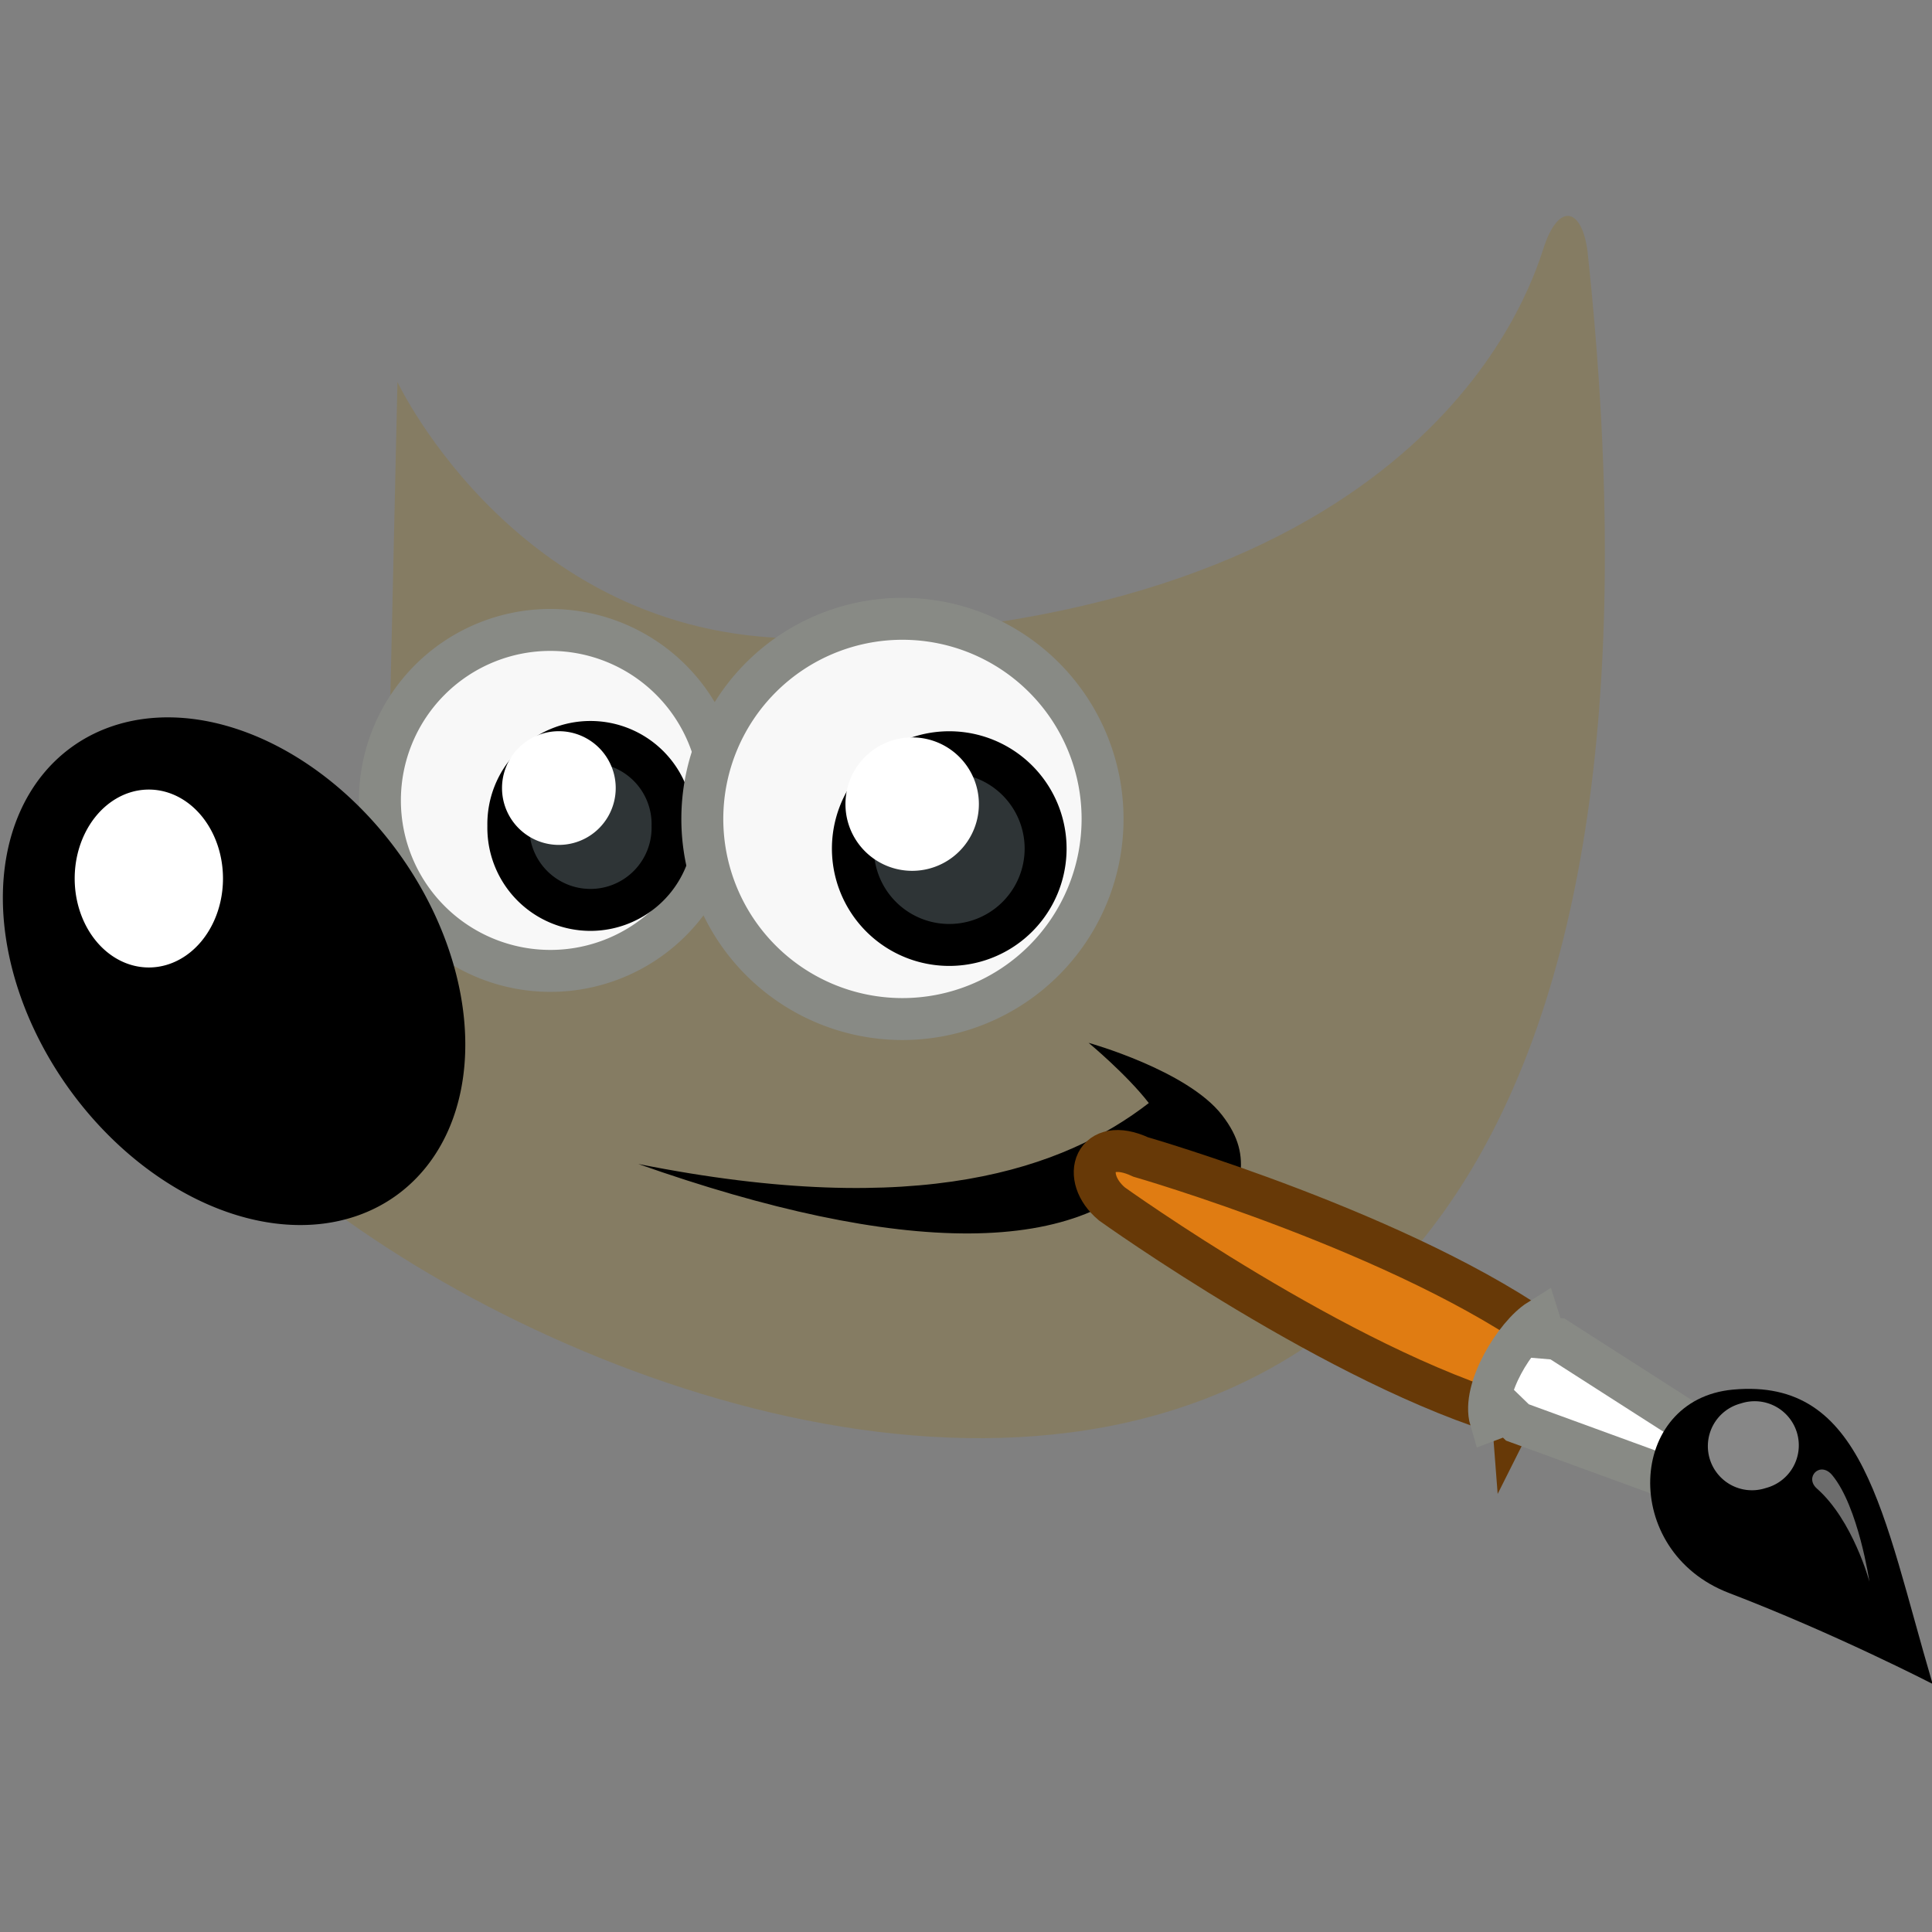 <svg width="48" version="1.0" xmlns="http://www.w3.org/2000/svg" height="48">
<rect width="100%" height="100%" fill="#808080" stroke="none"/>
<g style="color:#000">
<g style="stroke-miterlimit:10;fill-rule:evenodd">
<g style="stroke:none">
<path style="fill:#857c63;stroke-width:1.042" id="path4196" d="m 9.874,9.49 c 0,0 3.087,6.551 10.308,6.366 15.132,-0.391 17.786,-8.515 18.166,-9.688 0.38,-1.172 0.961,-0.995 1.095,0.089 4.935,46.108 -34.251,26.325 -35.642,18.472 7.783,-2.344 5.884,-6.838 5.884,-6.838 l .19,-8.401 Z "/>
<path id="path6480" d="m 15.855,28.918 c 7.02,1.404 10.595,0.102 12.687,-1.513 -0.552,-0.714 -1.496,-1.496 -1.496,-1.496 0,0 2.451,0.681 3.315,1.795 0.861,1.111 0.32,1.796 0.094,3.217 -0.501,-1.249 -1.438,-1.717 -1.564,-2.213 -1.882,2.601 -6.569,2.493 -13.035,0.21 z "/>
</g>
<path style="fill:#f8f8f8;stroke:#888a85;stroke-width:1.042" id="path4357" d="m 17.91,19.886 a 4.235,4.235 0 0,1 -8.471,0 4.235,4.235 0 1,1 8.471,0 z "/>
<g style="stroke:#000" id="g11" transform="matrix(1.042,0,0,1.042,-0.539,-2.401)">
<path id="path5198" d="M 9.611,22.927 A 6.099,4.331 54 0 1 2.586,27.995 6.099,4.331 54 1 1 9.611,22.927 Z"/>
<path style="fill:#2e3436" id="path4359" d="m 16.553,21.997 a 1.958,1.958 0 1 1 -3.915,0 1.958,1.958 0 1 1 3.915,0 z"/>
</g>
<g style="fill:#fff;stroke:none" id="g15" transform="matrix(1.042,0,0,1.042,-0.539,-2.401)">
<path id="path6446" d="m 5.834,23.251 a 1.768,2.121 0 1 1 -3.536,0 1.768,2.121 0 1 1 3.536,0 z"/>
<path id="path4361" d="m 15.198,21.094 a 1.355,1.355 0 1 1 -2.711,0 1.355,1.355 0 1 1 2.711,0 z"/>
</g>
<g style="stroke-width:1.042">
<path style="fill:#f8f8f8;stroke:#888a85" id="path6462" d="m 27.393,20.346 a 4.972,4.972 0 0,1 -9.944,0 4.972,4.972 0 1,1 9.944,0 z "/>
<path style="fill:#2e3436;stroke:#000" id="path6464" d="m 25.978,21.083 a 2.394,2.394 0 1,1 -4.788,0 2.394,2.394 0 1,1 4.788,0 z "/>
</g>
<path style="fill:#fff;stroke:none" id="path6466" d="m 24.32,19.978 a 1.657,1.657 0 1,1 -3.315,0 1.657,1.657 0 1,1 3.315,0 z "/>
</g>
<g style="stroke-linecap:round" id="g22" transform="matrix(1.042,0,0,1.042,-0.539,-2.401)">
<path style="fill:#e07c12;stroke:#673907" id="path6937" d="m 36.587,36.091 .926,-1.845 c -3.446,-2.521 -9.799,-4.356 -9.799,-4.356 -1.101,-0.513 -1.449,0.476 -0.686,1.119 0,0 5.433,3.895 9.559,5.081 z "/>
<path style="fill:#fff;stroke:#888a85" id="path6935" d="m 41.005,37.792 .496,-1.098 -3.848,-2.465 -.307,-.026 -.133,-.425 c -0.559,0.35 -1.371,1.65 -1.156,2.381 l .416,-.157 .225,.218 4.306,1.572 z "/>
<g style="stroke:none" id="g26">
<path style="stroke-width:.2" id="path6933" d="m 46.597,42.454 c -1.2,-4.072 -1.625,-7.305 -4.76,-7.017 -2.526,0.232 -2.703,3.851 -0.093,4.85 2.515,0.962 4.852,2.167 4.852,2.167 z"/>
<g style="fill:#fff" id="g29">
<path style="opacity:.528" id="path6971" d="M 42.025,35.767 A 1.052,1.052 0 1 1 42.62,37.784 1.052,1.052 0 1 1 42.025,35.767 Z"/>
<path style="opacity:.428" id="path1571" d="m 45.091,40.018 c 0,0 -0.391,-1.462 -1.253,-2.222 -0.305,-0.269 0.079,-0.666 0.367,-0.317 0.622,0.752 0.886,2.54 0.886,2.54 z"/>
</g>
</g>
</g>
</g>
</svg>
